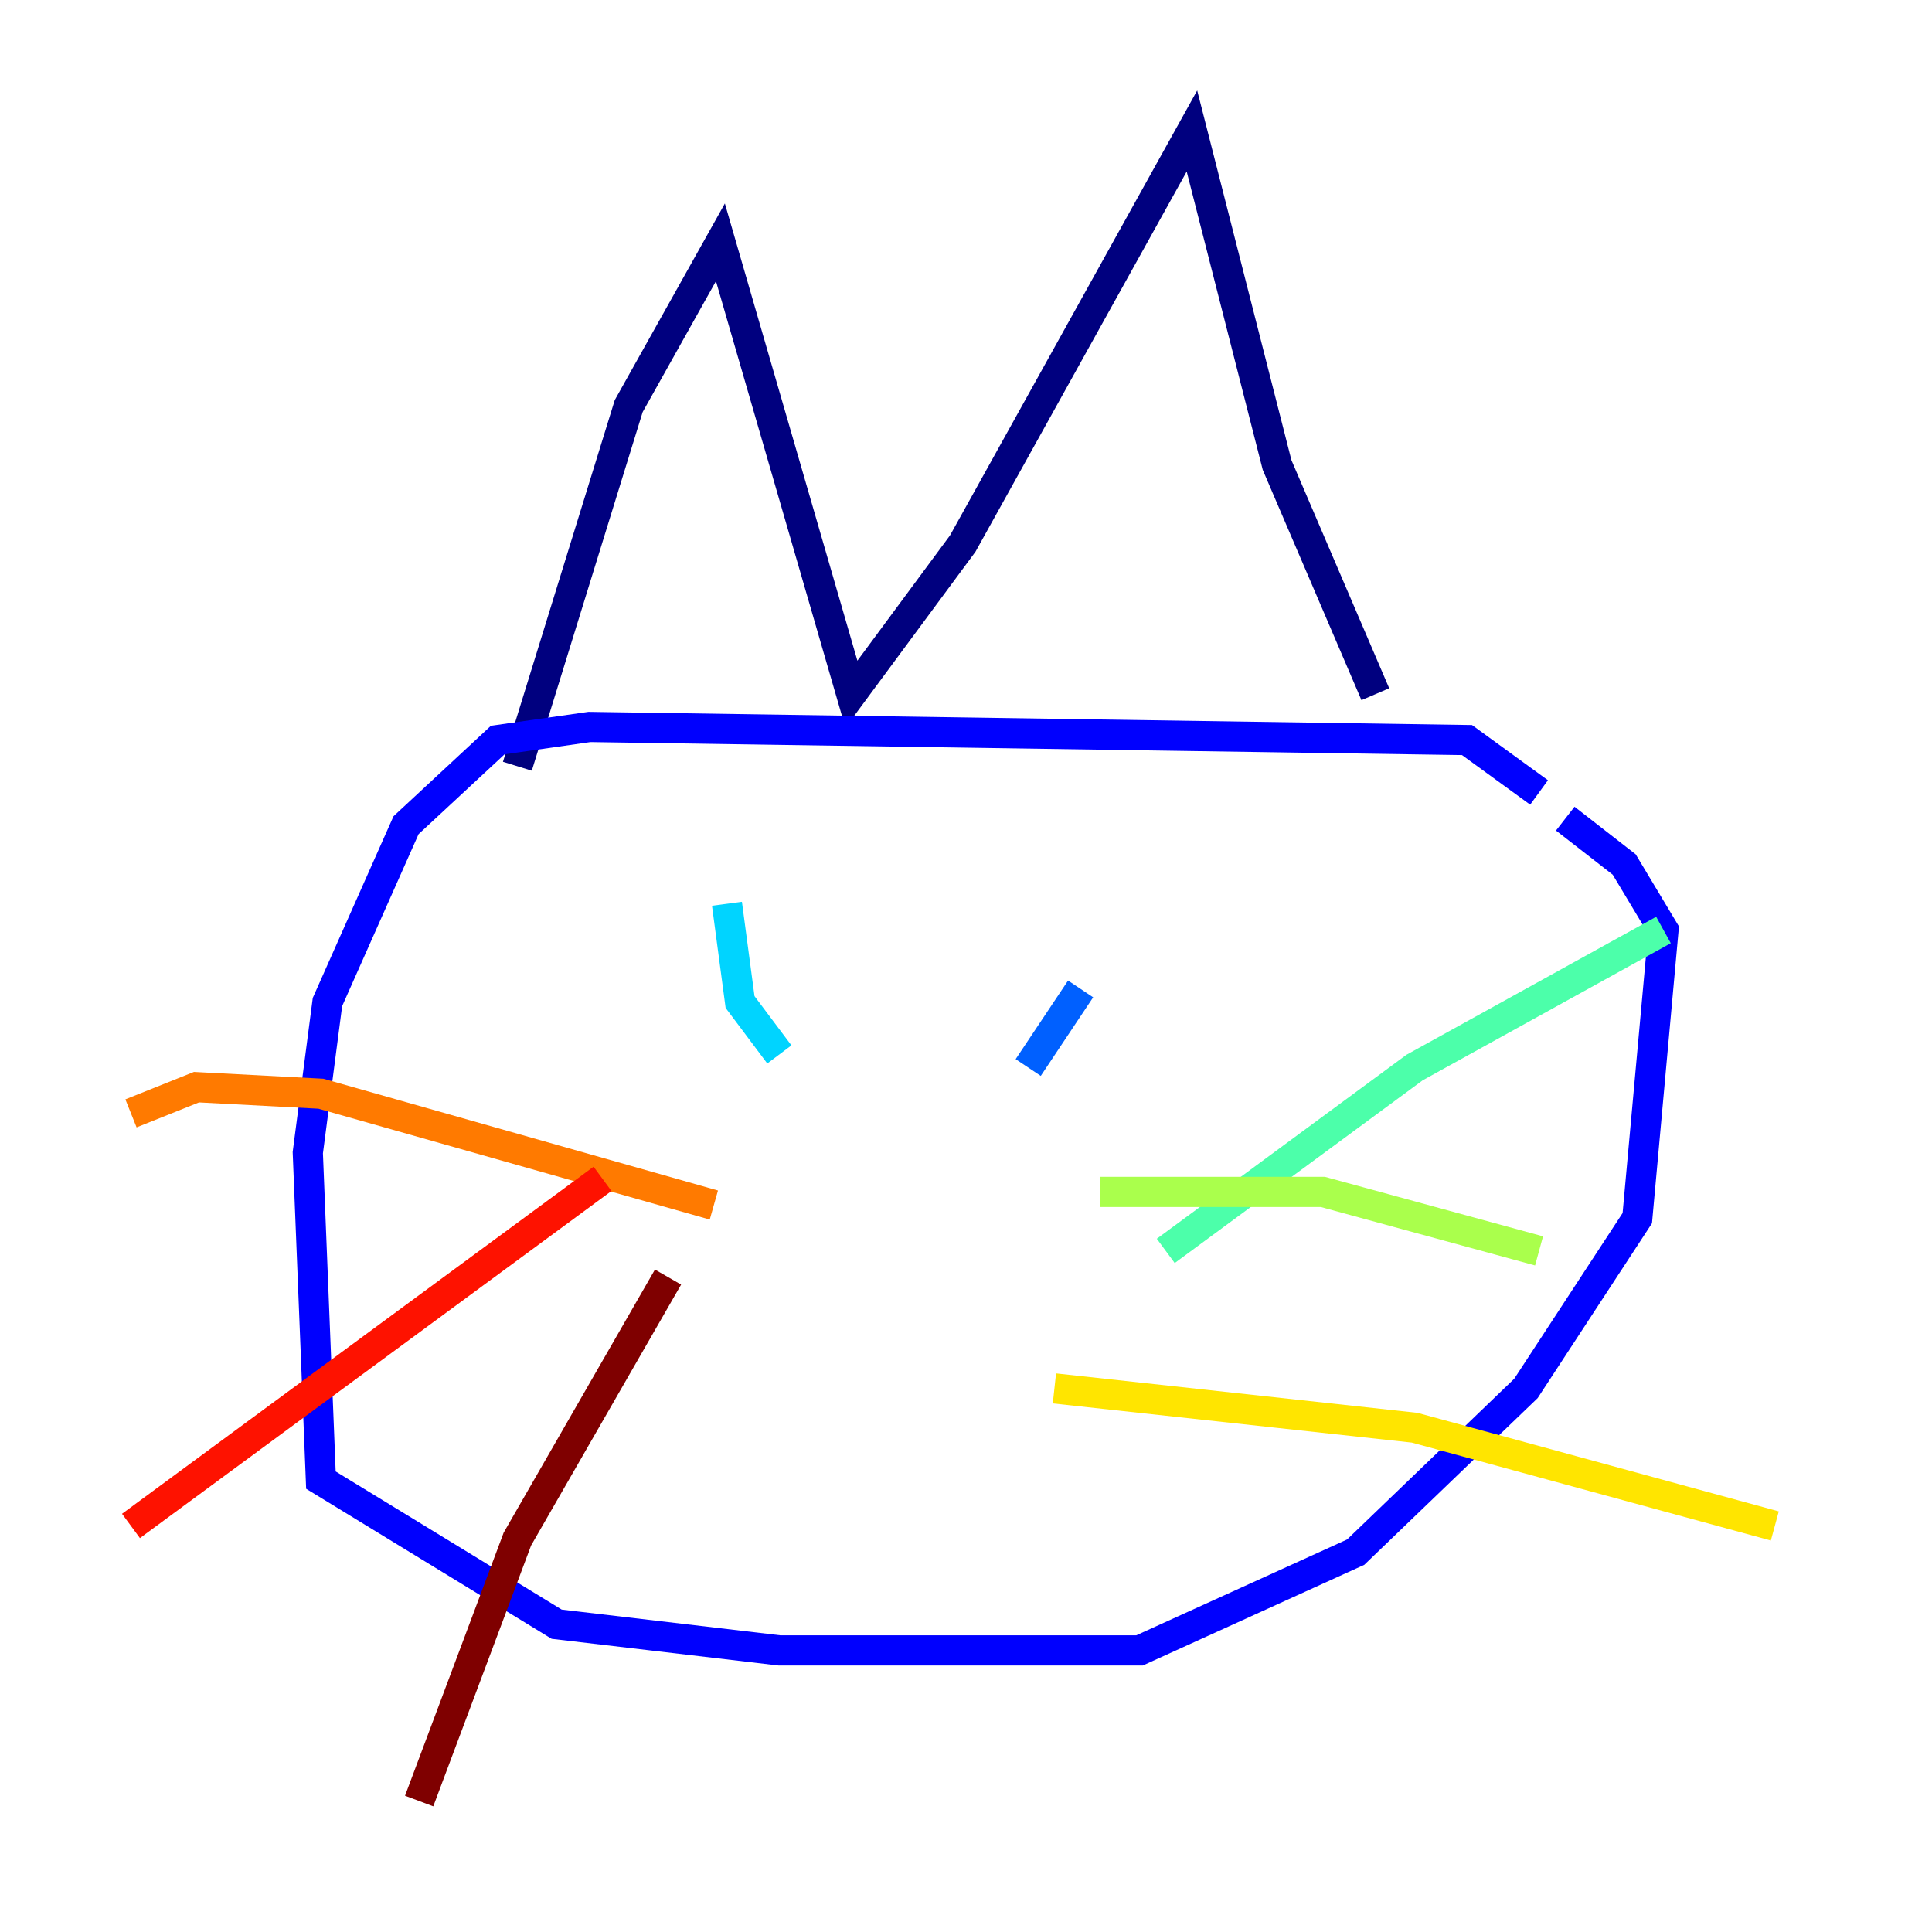 <?xml version="1.0" encoding="utf-8" ?>
<svg baseProfile="tiny" height="128" version="1.2" viewBox="0,0,128,128" width="128" xmlns="http://www.w3.org/2000/svg" xmlns:ev="http://www.w3.org/2001/xml-events" xmlns:xlink="http://www.w3.org/1999/xlink"><defs /><polyline fill="none" points="34.278,50.766 41.654,26.902 47.729,16.054 56.407,45.993 63.783,36.014 78.969,8.678 84.61,30.807 91.119,45.993" stroke="#00007f" stroke-width="2" /><polyline fill="none" points="101.966,52.502 97.193,49.031 39.051,48.163 32.976,49.031 26.902,54.671 21.695,66.386 20.393,76.366 21.261,98.061 36.881,107.607 51.634,109.342 75.498,109.342 89.817,102.834 101.098,91.986 108.475,80.705 110.21,61.614 107.607,57.275 103.702,54.237" stroke="#0000fe" stroke-width="2" /><polyline fill="none" points="71.593,65.519 68.122,70.725" stroke="#0060ff" stroke-width="2" /><polyline fill="none" points="48.163,59.878 49.031,66.386 51.634,69.858" stroke="#00d4ff" stroke-width="2" /><polyline fill="none" points="110.21,61.614 93.722,70.725 77.234,82.875" stroke="#4cffaa" stroke-width="2" /><polyline fill="none" points="72.895,78.969 87.647,78.969 101.966,82.875" stroke="#aaff4c" stroke-width="2" /><polyline fill="none" points="69.858,91.986 93.722,94.59 117.586,101.098" stroke="#ffe500" stroke-width="2" /><polyline fill="none" points="8.678,73.763 13.017,72.027 21.261,72.461 47.295,79.837" stroke="#ff7a00" stroke-width="2" /><polyline fill="none" points="39.919,78.102 8.678,101.098" stroke="#fe1200" stroke-width="2" /><polyline fill="none" points="44.258,84.61 34.278,101.966 27.77,119.322" stroke="#7f0000" stroke-width="2" /></svg>